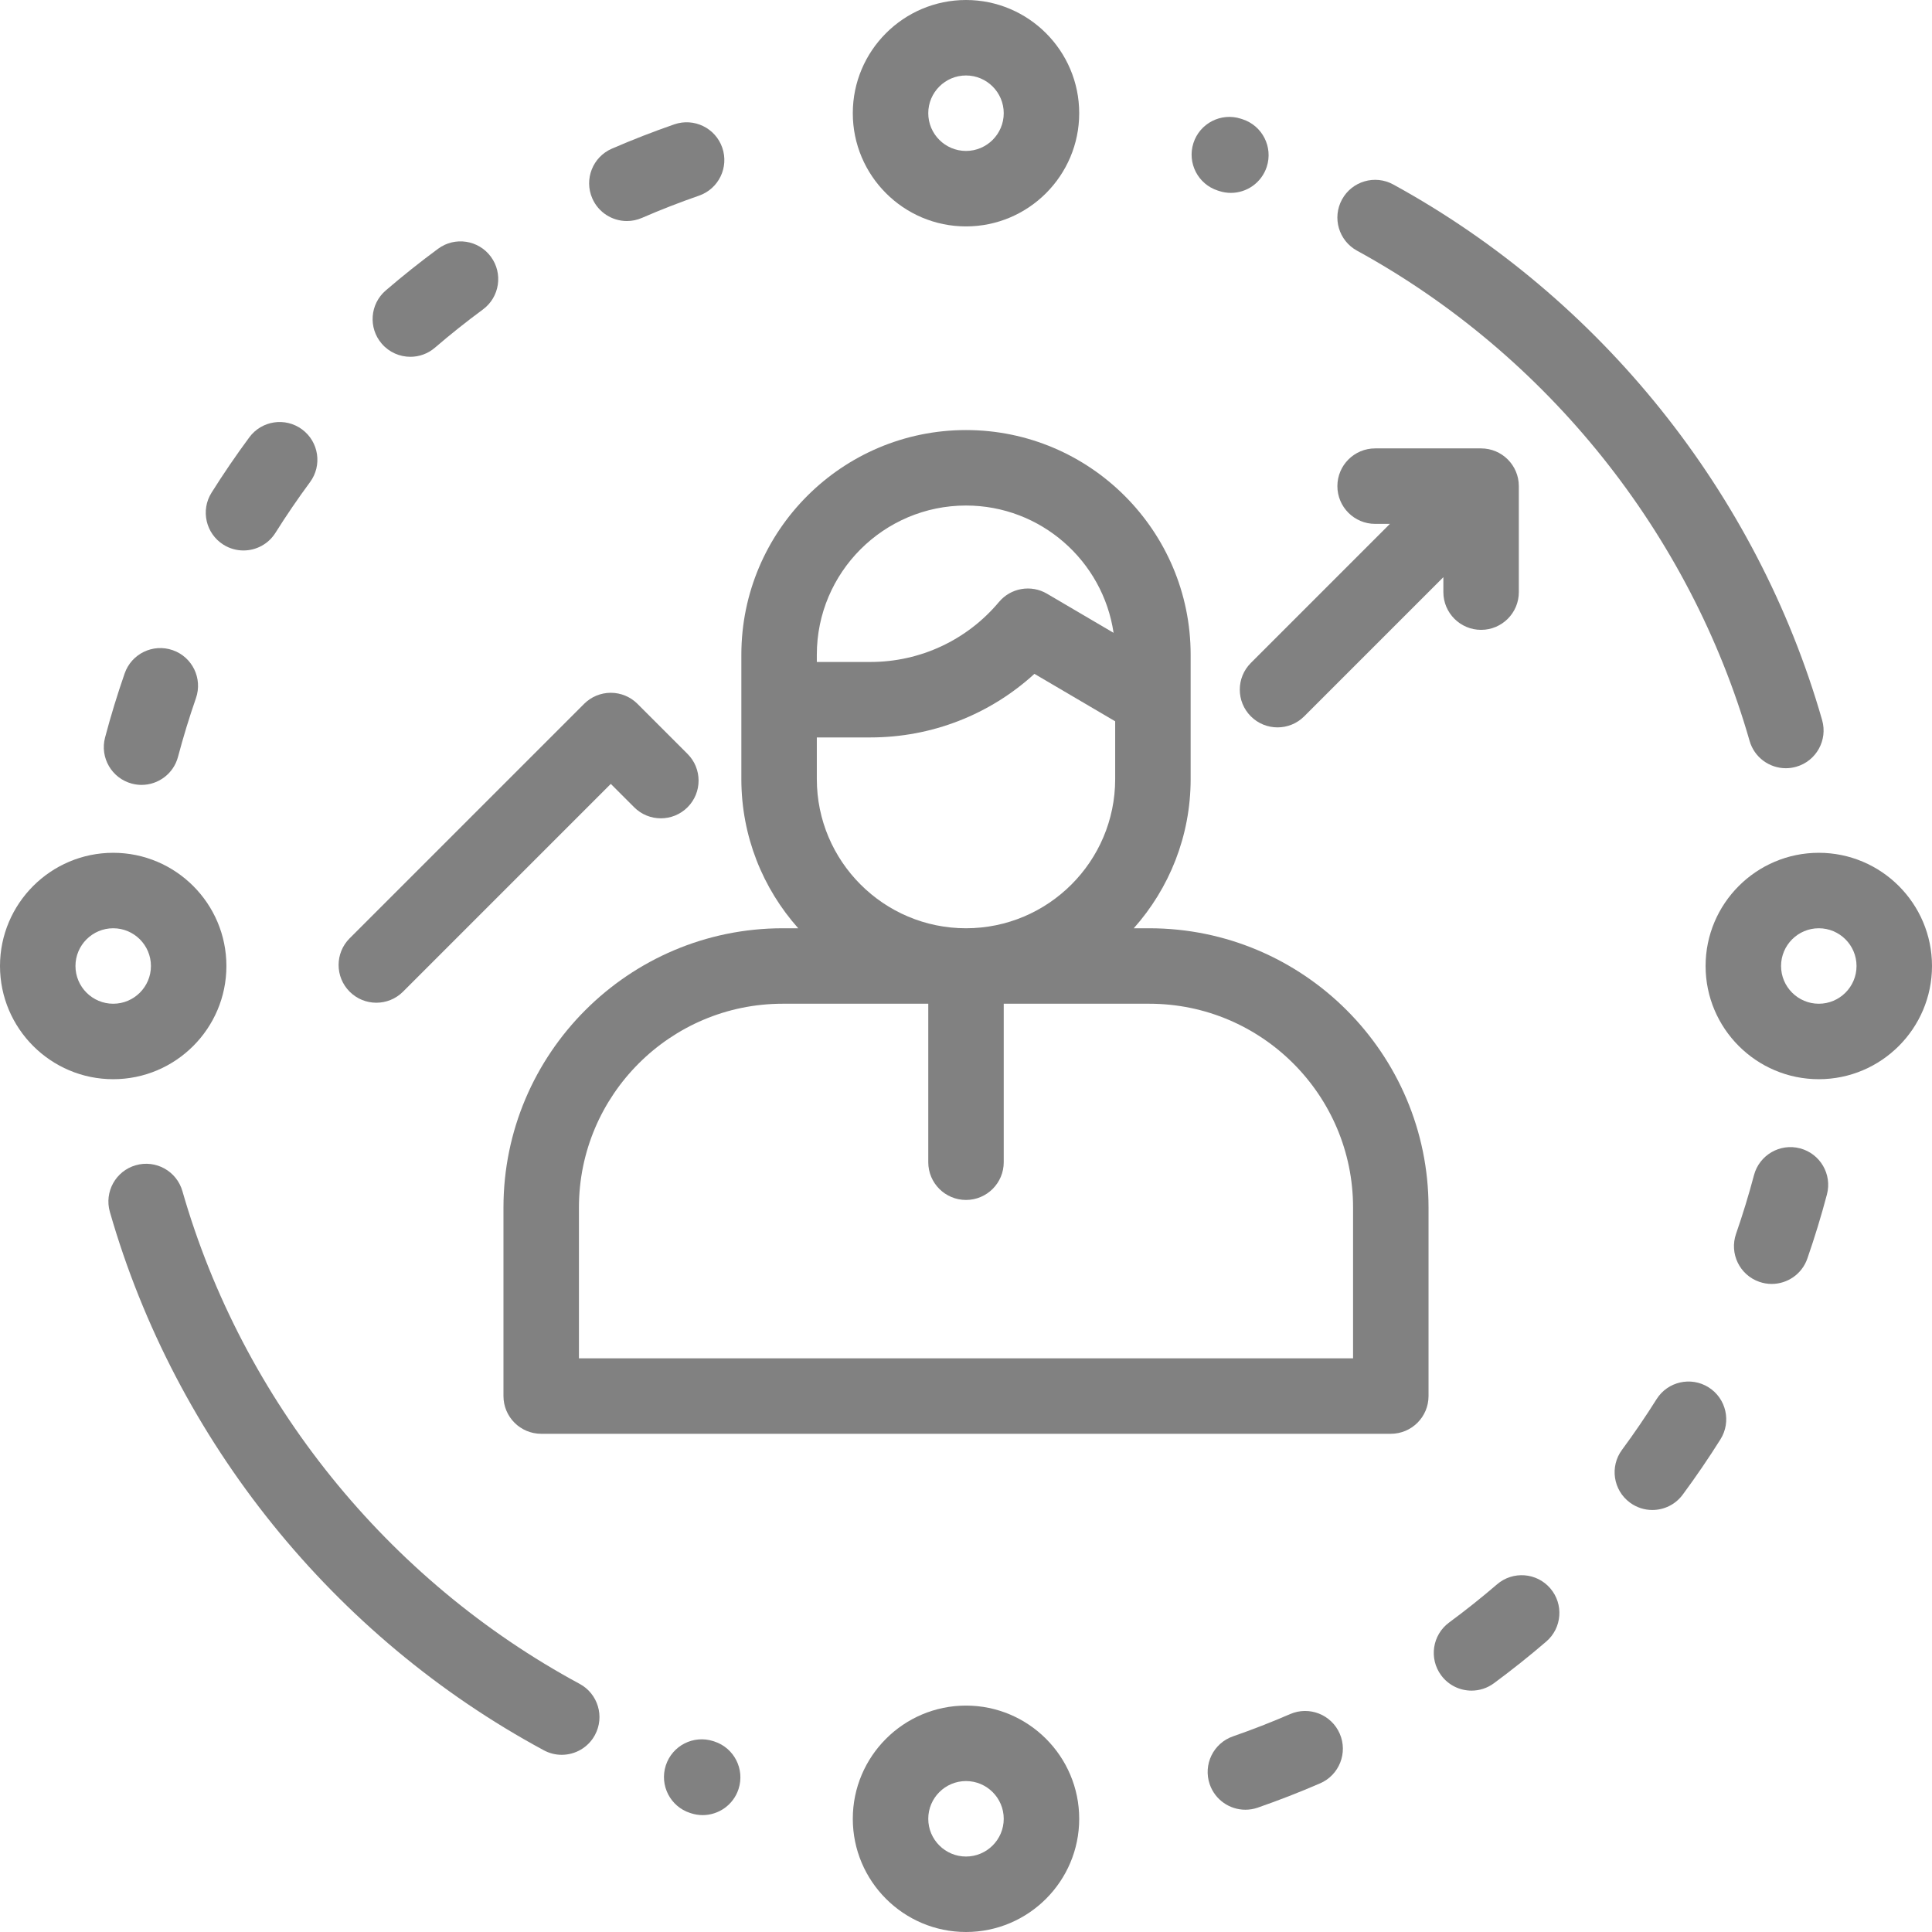 <?xml version="1.0" encoding="iso-8859-1"?>
<!-- Generator: Adobe Illustrator 19.0.0, SVG Export Plug-In . SVG Version: 6.00 Build 0)  -->
<svg version="1.1" id="Capa_1" xmlns="http://www.w3.org/2000/svg" xmlns:xlink="http://www.w3.org/1999/xlink" x="0px" y="0px"
	 viewBox="0 0 512 512" style="fill:#818181;" xml:space="preserve">

		<path d="M482.882,190.828c-17.225-60.074-58.651-111.81-113.657-141.942c-4.844-2.65-10.921-0.877-13.575,3.966
			c-2.653,4.843-0.878,10.921,3.966,13.575c50.356,27.585,88.277,74.937,104.042,129.913c1.258,4.389,5.259,7.247,9.607,7.247
			c0.912,0,1.841-0.126,2.761-0.391C481.336,201.675,484.405,196.136,482.882,190.828z"/>
		<path d="M329.293,31.606l-0.446-0.146c-5.261-1.688-10.891,1.206-12.579,6.464c-1.688,5.258,1.205,10.889,6.463,12.579l0.36,0.116
			c1.03,0.336,2.075,0.496,3.103,0.496c4.211,0,8.129-2.682,9.505-6.902C337.412,38.962,334.543,33.317,329.293,31.606z"/>
		<path d="M45.765,172.301c-5.22-1.813-10.916,0.945-12.729,6.161c-1.938,5.575-3.686,11.289-5.192,16.983
			c-1.413,5.338,1.769,10.812,7.108,12.225c0.857,0.228,1.718,0.336,2.565,0.336c4.427,0,8.475-2.963,9.66-7.444
			c1.379-5.207,2.977-10.434,4.749-15.532C53.739,179.813,50.982,174.114,45.765,172.301z"/>
		<path d="M80.052,113.796c-4.439-3.282-10.702-2.343-13.984,2.102c-3.505,4.743-6.87,9.675-10.003,14.659
			c-2.94,4.675-1.533,10.848,3.143,13.788c1.653,1.04,3.494,1.535,5.313,1.535c3.324,0,6.576-1.656,8.476-4.679
			c2.868-4.563,5.949-9.077,9.157-13.421C85.436,123.339,84.495,117.077,80.052,113.796z"/>
		<path d="M191.408,39.131c-1.808-5.218-7.505-7.982-12.724-6.173c-5.569,1.931-11.133,4.098-16.536,6.442
			c-5.067,2.198-7.393,8.087-5.194,13.153c1.635,3.772,5.314,6.025,9.178,6.025c1.328,0,2.679-0.267,3.975-0.829
			c4.943-2.145,10.033-4.127,15.128-5.894C190.453,50.046,193.217,44.349,191.408,39.131z"/>
		<path d="M130.086,68.034c-3.277-4.446-9.537-5.395-13.983-2.116c-4.74,3.495-9.409,7.214-13.877,11.055
			c-4.188,3.6-4.665,9.914-1.064,14.102c1.977,2.299,4.774,3.48,7.587,3.48c2.308,0,4.627-0.795,6.514-2.417
			c4.091-3.517,8.366-6.922,12.707-10.121C132.415,78.74,133.363,72.48,130.086,68.034z"/>
		<path d="M30,226c-16.542,0-30,13.458-30,30s13.458,30,30,30s30-13.458,30-30S46.542,226,30,226z M30,266c-5.514,0-10-4.486-10-10
			c0-5.514,4.486-10,10-10s10,4.486,10,10C40,261.514,35.514,266,30,266z"/>
		<path d="M482,226c-16.542,0-30,13.458-30,30s13.458,30,30,30s30-13.458,30-30S498.542,226,482,226z M482,266
			c-5.514,0-10-4.486-10-10c0-5.514,4.486-10,10-10c5.514,0,10,4.486,10,10C492,261.514,487.514,266,482,266z"/>
		<path d="M256,0c-16.542,0-30,13.458-30,30s13.458,30,30,30s30-13.458,30-30S272.542,0,256,0z M256,40c-5.514,0-10-4.486-10-10
			s4.486-10,10-10c5.514,0,10,4.486,10,10S261.514,40,256,40z"/>
		<path d="M153.612,446.241c-50.991-27.504-89.36-75.1-105.271-130.582c-1.521-5.308-7.057-8.382-12.369-6.855
			c-5.309,1.522-8.378,7.06-6.855,12.369C46.501,381.798,88.418,433.8,144.118,463.845c1.51,0.813,3.136,1.2,4.738,1.2
			c3.558,0,7.003-1.903,8.811-5.255C160.288,454.93,158.474,448.863,153.612,446.241z"/>
		<path d="M189.307,461.51l-0.285-0.093c-5.261-1.69-10.892,1.199-12.583,6.456c-1.691,5.257,1.198,10.891,6.456,12.583l0.221,0.071
			c1.028,0.335,2.071,0.494,3.098,0.494c4.213,0,8.132-2.685,9.507-6.907C197.43,468.863,194.559,463.22,189.307,461.51z"/>
		<path d="M355.046,459.447c-2.199-5.066-8.087-7.396-13.152-5.196c-4.943,2.145-10.033,4.127-15.128,5.894
			c-5.218,1.809-7.982,7.506-6.173,12.724c1.433,4.134,5.306,6.728,9.448,6.728c1.086,0,2.191-0.179,3.275-0.555
			c5.569-1.931,11.133-4.098,16.536-6.442C354.919,470.402,357.245,464.513,355.046,459.447z"/>
		<path d="M452.792,367.655c-4.676-2.941-10.85-1.532-13.788,3.144c-2.868,4.563-5.949,9.077-9.157,13.421
			c-3.282,4.441-2.341,10.703,2.102,13.984c1.787,1.321,3.869,1.958,5.934,1.958c3.064,0,6.09-1.404,8.051-4.06
			c3.505-4.743,6.87-9.675,10.003-14.659C458.875,376.768,457.468,370.595,452.792,367.655z"/>
		<path d="M410.839,420.925c-3.6-4.187-9.914-4.662-14.102-1.063c-4.091,3.517-8.366,6.922-12.707,10.121
			c-4.445,3.277-5.393,9.537-2.116,13.983c1.961,2.66,4.988,4.067,8.058,4.067c2.061,0,4.14-0.635,5.926-1.951
			c4.74-3.495,9.409-7.214,13.877-11.055C413.963,431.427,414.44,425.113,410.839,420.925z"/>
		<path d="M477.048,304.33c-5.337-1.416-10.813,1.769-12.226,7.108c-1.379,5.207-2.977,10.434-4.749,15.532
			c-1.813,5.217,0.944,10.916,6.161,12.729c1.088,0.378,2.194,0.558,3.284,0.558c4.139,0,8.01-2.59,9.445-6.719
			c1.938-5.575,3.686-11.289,5.192-16.983C485.569,311.217,482.387,305.743,477.048,304.33z"/>
		<path d="M256,452c-16.542,0-30,13.458-30,30s13.458,30,30,30s30-13.458,30-30S272.542,452,256,452z M256,492
			c-5.514,0-10-4.486-10-10c0-5.514,4.486-10,10-10c5.514,0,10,4.486,10,10C266,487.514,261.514,492,256,492z"/>
		<path d="M304.576,246h-4.115c9.366-10.522,15.072-24.371,15.072-39.533v-21.039v-9.734v-2.19
			c0-32.827-26.706-59.533-59.533-59.533s-59.533,26.706-59.533,59.533v2.19v9.734v21.039c0,15.162,5.706,29.011,15.072,39.533
			h-4.115c-40.804,0-74,33.196-74,74v49.97c0,5.522,4.478,10,10,10h225.152c5.522,0,10-4.478,10-10V320
			C378.576,279.196,345.38,246,304.576,246z M256,133.97c19.829,0,36.296,14.676,39.109,33.735l-17.646-10.367
			c-4.21-2.475-9.593-1.544-12.73,2.199c-8.462,10.099-20.871,15.891-34.047,15.891h-14.219v-1.925h0
			C216.467,151.704,234.201,133.97,256,133.97z M216.467,195.428h14.219c16.225,0,31.649-6.057,43.447-16.851l21.4,12.573v15.316
			c0,21.8-17.734,39.534-39.533,39.534s-39.533-17.734-39.533-39.533V195.428z M358.576,359.97H153.424V320
			c0-29.775,24.225-54,54-54H246v42c0,5.522,4.478,10,10,10c5.522,0,10-4.478,10-10v-42h38.576c29.775,0,54,24.225,54,54V359.97z"/>
		<path d="M182.204,199.794l-13.266-13.267c-1.875-1.876-4.419-2.93-7.071-2.93s-5.195,1.054-7.071,2.929L92.661,248.66
			c-3.905,3.905-3.905,10.237,0,14.143c1.954,1.954,4.513,2.93,7.072,2.93c2.559,0,5.118-0.977,7.071-2.929l55.063-55.063
			l6.194,6.195c3.906,3.904,10.236,3.906,14.143,0C186.109,210.031,186.109,203.7,182.204,199.794z"/>
		<path d="M392.506,118.831h-28.085c-5.522,0-10,4.478-10,10c0,5.522,4.478,10,10,10h3.925l-36.861,36.861
			c-3.905,3.905-3.905,10.237,0,14.143c1.953,1.952,4.512,2.929,7.071,2.929s5.118-0.977,7.071-2.929l36.879-36.879v3.961
			c0,5.522,4.477,10,10,10c5.522,0,10-4.478,10-10v-28.086C402.506,123.309,398.028,118.831,392.506,118.831z"/>
</svg>
